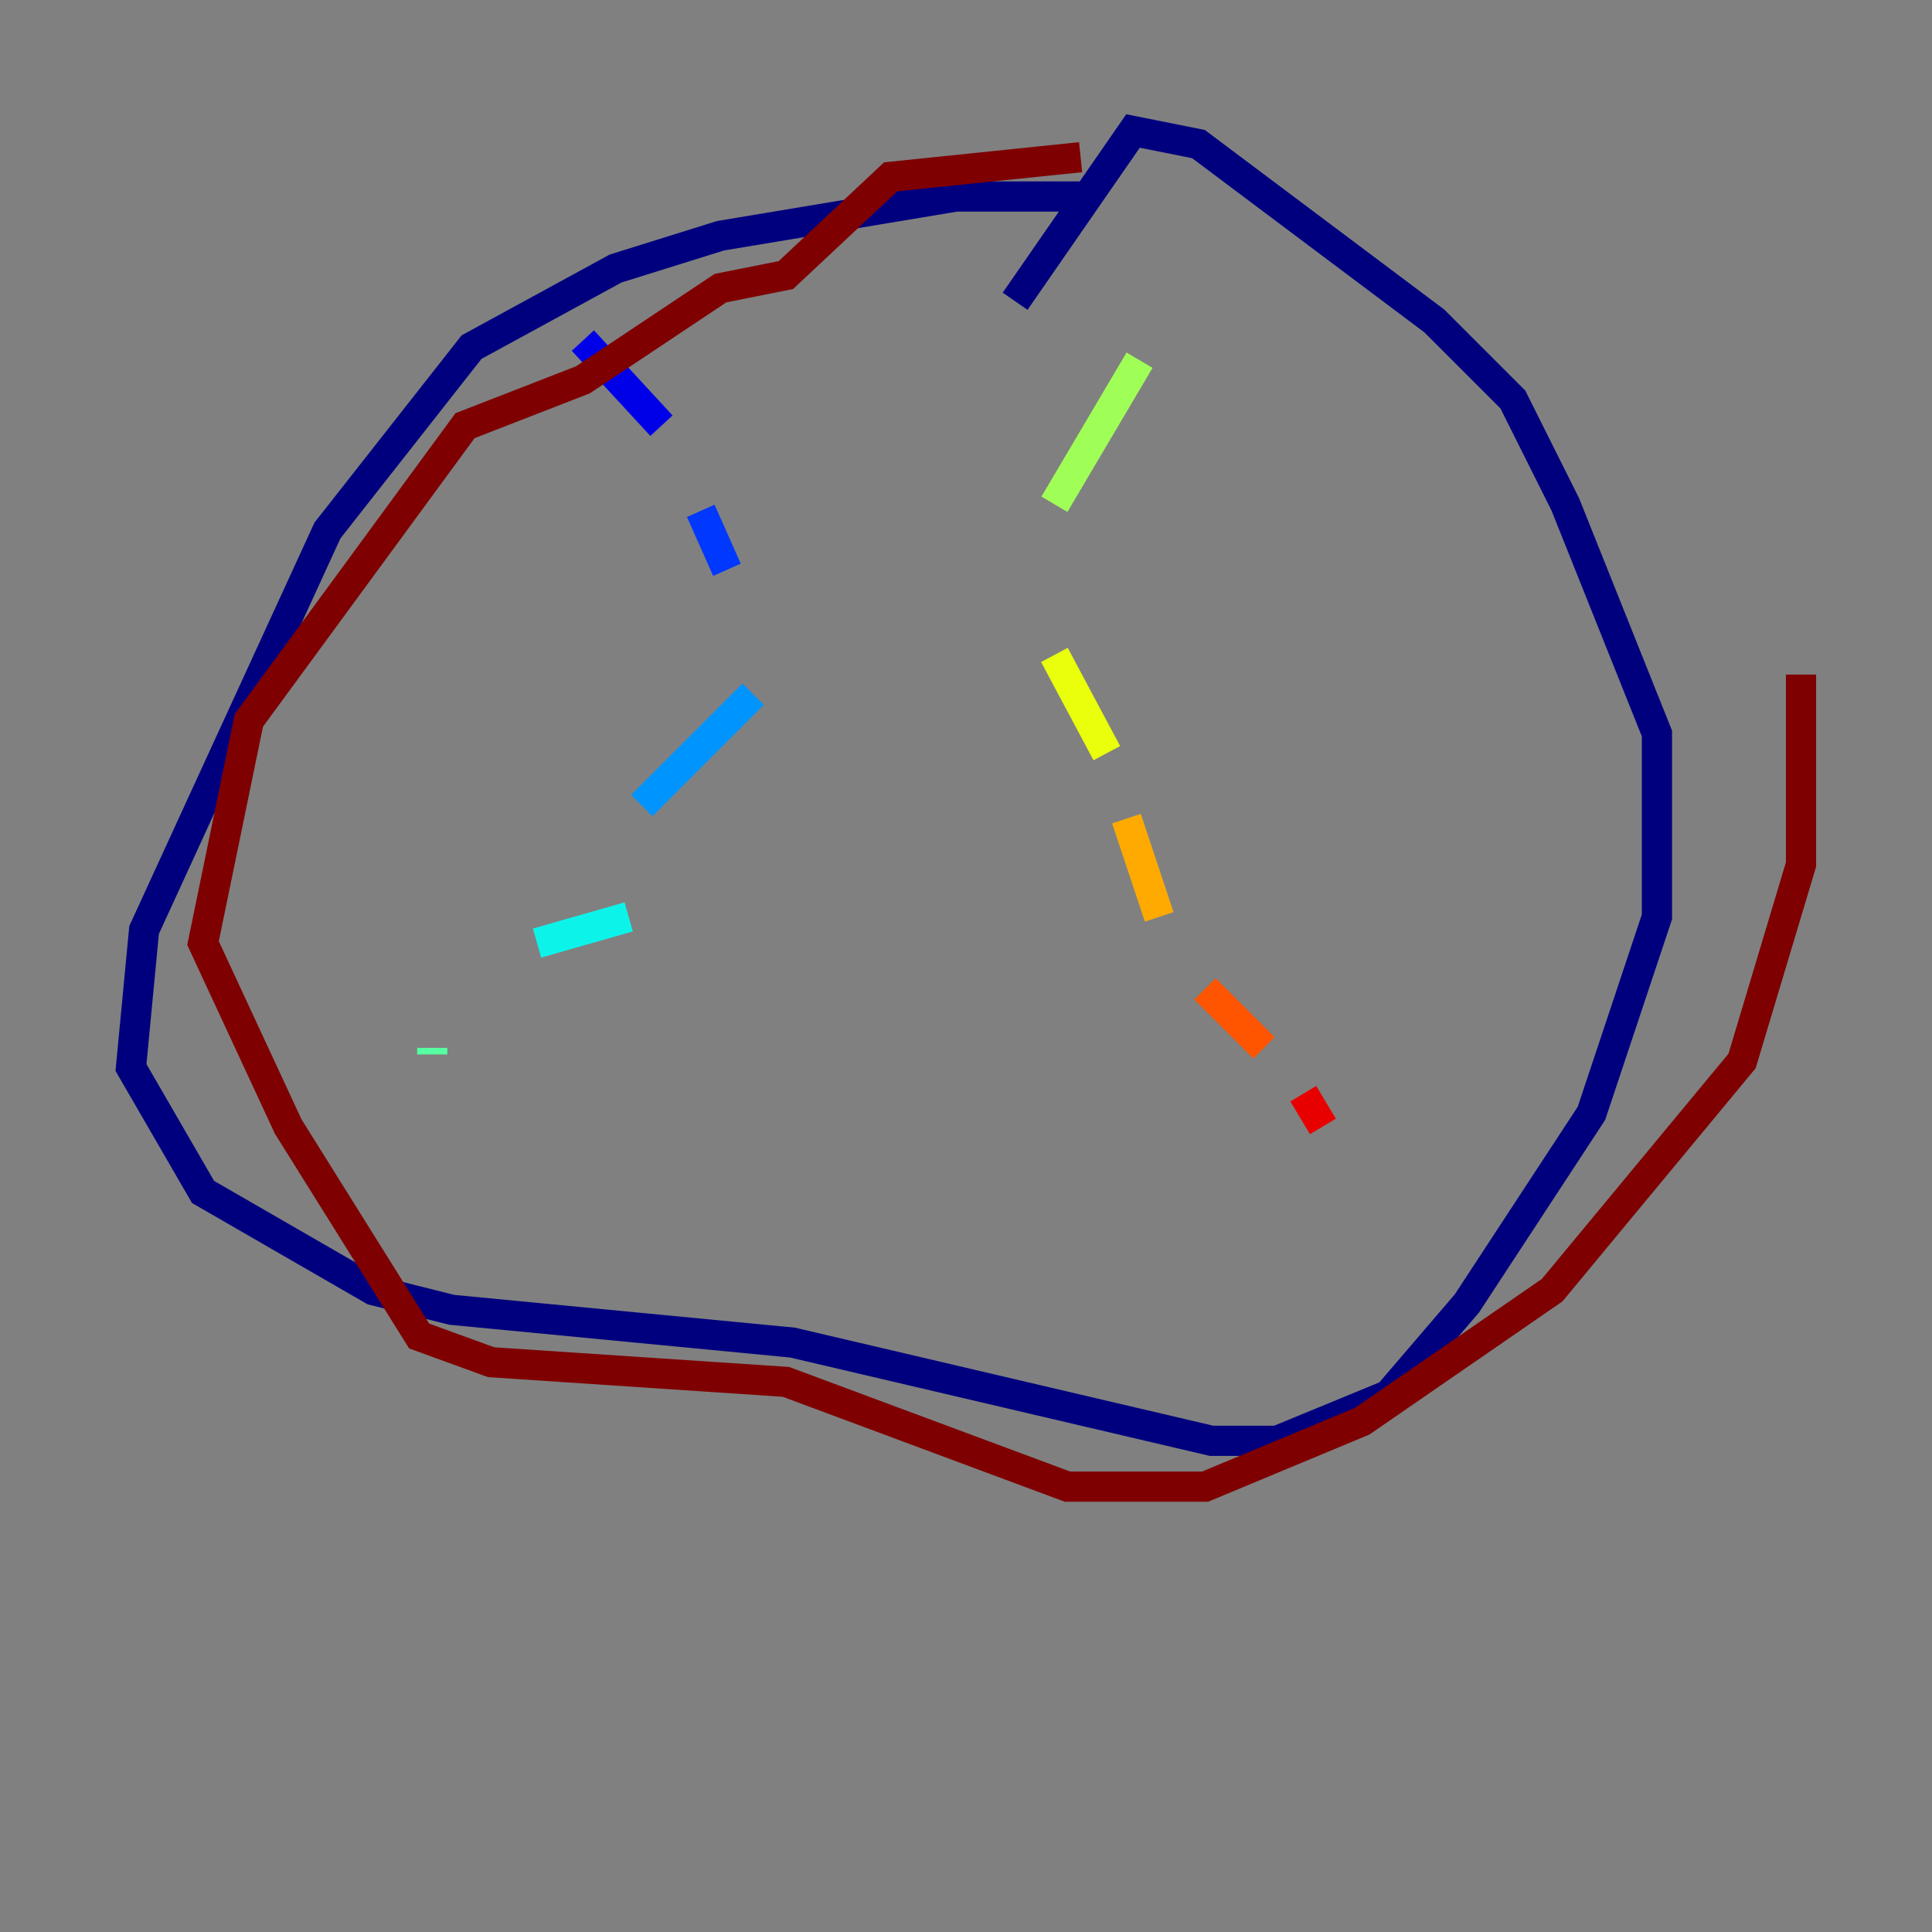 <?xml version="1.0" encoding="utf-8" ?>
<svg baseProfile="tiny" height="128" version="1.2" viewBox="0,0,128,128" width="128" xmlns="http://www.w3.org/2000/svg" xmlns:ev="http://www.w3.org/2001/xml-events" xmlns:xlink="http://www.w3.org/1999/xlink"><rect x="0" y="0" width="128" height="128" fill="#808080" stroke="none"/><defs /><polyline fill="none" points="72.461,13.017 63.349,13.017 47.729,15.62 40.786,17.79 31.241,22.997 21.695,35.146 9.546,61.614 8.678,70.725 13.451,78.969 24.732,85.478 29.939,86.78 52.502,88.949 80.271,95.458 84.61,95.458 91.986,92.42 97.193,86.346 105.437,73.763 109.776,60.746 109.776,48.597 103.702,33.41 100.231,26.468 95.024,21.261 79.403,9.546 75.064,8.678 67.254,19.959" stroke="#00007f" stroke-width="2" /><polyline fill="none" points="38.617,22.563 43.824,28.203" stroke="#0000e8" stroke-width="2" /><polyline fill="none" points="46.427,33.844 48.163,37.749" stroke="#0038ff" stroke-width="2" /><polyline fill="none" points="49.898,45.993 42.522,53.37" stroke="#0094ff" stroke-width="2" /><polyline fill="none" points="41.654,60.746 35.58,62.481" stroke="#0cf4ea" stroke-width="2" /><polyline fill="none" points="28.637,69.424 28.637,69.858" stroke="#56ffa0" stroke-width="2" /><polyline fill="none" points="75.498,23.864 69.858,33.41" stroke="#a0ff56" stroke-width="2" /><polyline fill="none" points="69.858,43.39 73.329,49.898" stroke="#eaff0c" stroke-width="2" /><polyline fill="none" points="74.63,54.237 76.8,60.746" stroke="#ffaa00" stroke-width="2" /><polyline fill="none" points="79.837,65.519 83.742,69.424" stroke="#ff5500" stroke-width="2" /><polyline fill="none" points="86.346,72.461 87.647,74.63" stroke="#e80000" stroke-width="2" /><polyline fill="none" points="71.593,10.414 59.01,11.715 52.068,18.224 47.729,19.091 38.617,25.166 30.807,28.203 16.488,47.729 13.451,62.481 19.091,74.63 27.77,88.515 32.542,90.251 52.068,91.552 70.725,98.495 79.837,98.495 90.251,94.156 102.834,85.478 115.417,70.291 119.322,57.275 119.322,44.691" stroke="#7f0000" stroke-width="2" /></svg>